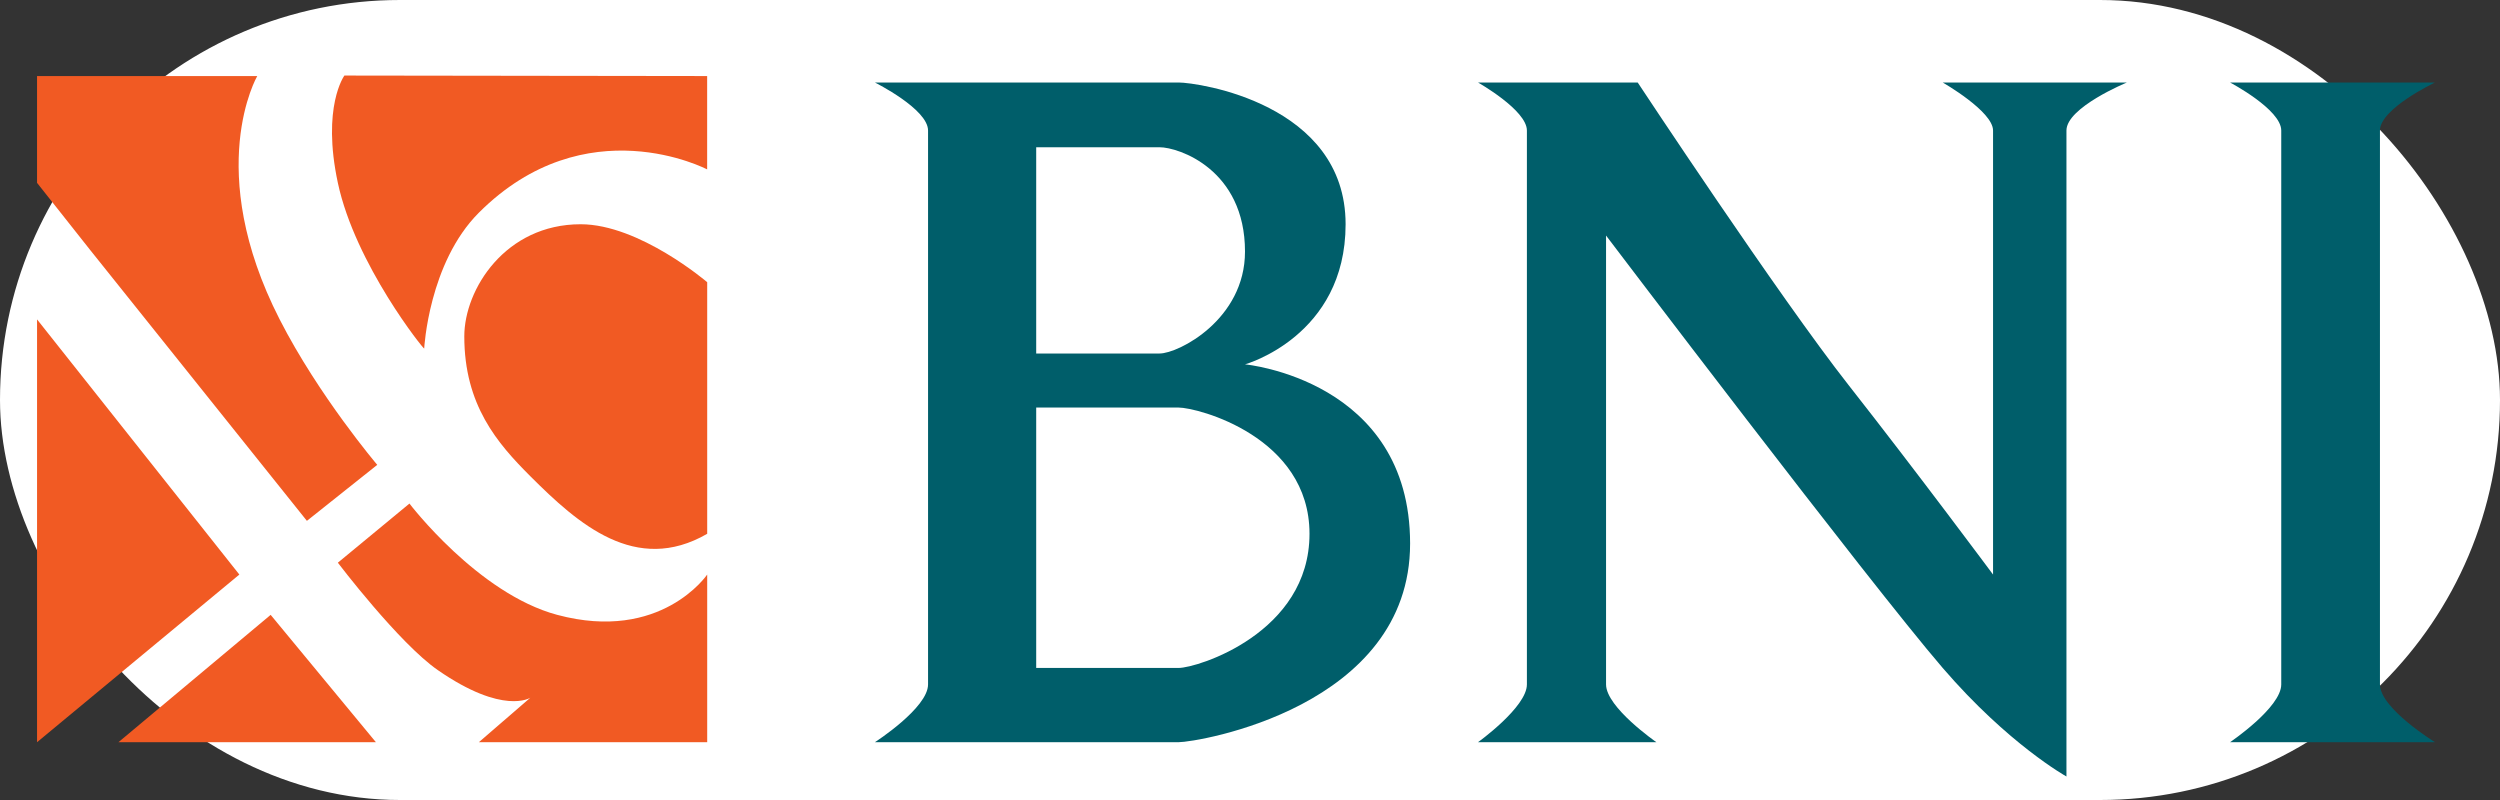 <svg width="50" height="16" viewBox="0 0 50 16" fill="none" xmlns="http://www.w3.org/2000/svg">
<rect x="0" y="0" width="50" height="16" fill="#333333" stroke="none"/>
<rect width="50" height="16" rx="8" fill="white"/>
<path fill-rule="evenodd" clip-rule="evenodd" d="M0.741 6.388L4.787 11.491L0.741 14.844V6.388Z" fill="#F15A23"/>
<path fill-rule="evenodd" clip-rule="evenodd" d="M2.369 14.844L5.413 12.297L7.518 14.844H2.369Z" fill="#F15A23"/>
<path fill-rule="evenodd" clip-rule="evenodd" d="M0.741 3.657L1.797 4.992L6.138 10.417L7.545 9.297C7.545 9.297 6.377 7.922 5.593 6.388C4.06 3.388 5.145 1.521 5.145 1.521H0.741V3.657Z" fill="#F15A23"/>
<path fill-rule="evenodd" clip-rule="evenodd" d="M6.757 11.254L8.189 10.071C8.189 10.071 9.558 11.872 11.144 12.297C13.223 12.854 14.144 11.491 14.144 11.491V14.844H9.577L10.607 13.954C10.607 13.954 10.07 14.312 8.756 13.402C7.98 12.864 6.757 11.254 6.757 11.254Z" fill="#F15A23"/>
<path fill-rule="evenodd" clip-rule="evenodd" d="M6.888 1.511C6.888 1.511 6.431 2.133 6.757 3.657C7.104 5.285 8.487 7.008 8.484 6.97C8.484 6.97 8.573 5.258 9.577 4.254C11.717 2.114 14.143 3.388 14.143 3.388V1.521L6.888 1.511Z" fill="#F15A23"/>
<path fill-rule="evenodd" clip-rule="evenodd" d="M14.144 5.644C14.144 5.644 12.79 4.485 11.613 4.485C10.108 4.485 9.286 5.785 9.286 6.727C9.286 8.101 9.945 8.864 10.607 9.525C11.558 10.476 12.714 11.501 14.144 10.676C14.144 9.114 14.144 5.644 14.144 5.644Z" fill="#F15A23"/>
<path fill-rule="evenodd" clip-rule="evenodd" d="M29.56 1.65H32.754C32.754 1.65 35.583 5.935 36.974 7.705C38.364 9.475 39.861 11.491 39.861 11.491C39.861 11.491 39.861 5.644 39.861 2.61C39.861 2.226 38.854 1.65 38.854 1.65H42.538C42.538 1.65 41.329 2.147 41.329 2.61C41.329 6.388 41.329 15.53 41.329 15.53C41.329 15.53 40.169 14.887 38.854 13.359C37.377 11.642 32.121 4.711 32.121 4.711C32.121 4.711 32.121 11.254 32.121 13.689C32.121 14.148 33.128 14.844 33.128 14.844H29.56C29.56 14.844 30.538 14.143 30.538 13.689C30.538 10.417 30.538 5.644 30.538 2.61C30.538 2.202 29.56 1.65 29.56 1.65Z" fill="#005E6A"/>
<path fill-rule="evenodd" clip-rule="evenodd" d="M44.601 1.65H48.7C48.7 1.65 47.599 2.172 47.599 2.61C47.599 5.644 47.599 10.676 47.599 13.689C47.599 14.167 48.7 14.844 48.7 14.844H44.601C44.601 14.844 45.625 14.152 45.625 13.689C45.625 10.071 45.625 5.644 45.625 2.61C45.625 2.189 44.601 1.65 44.601 1.65Z" fill="#005E6A"/>
<path fill-rule="evenodd" clip-rule="evenodd" d="M17.498 1.65C17.498 1.65 18.561 2.18 18.561 2.61C18.561 5.644 18.561 10.071 18.561 13.689C18.561 14.16 17.498 14.844 17.498 14.844C17.498 14.844 22.808 14.844 23.571 14.844C23.951 14.844 28.202 14.149 28.202 10.871C28.202 7.594 24.9 7.287 24.9 7.287C24.9 7.287 26.912 6.727 26.912 4.485C26.912 2.068 23.951 1.65 23.571 1.65C22.782 1.65 17.498 1.65 17.498 1.65ZM20.724 7.07V2.945C20.724 2.945 22.485 2.945 23.192 2.945C23.571 2.945 24.9 3.388 24.9 5.032C24.9 6.388 23.571 7.07 23.192 7.07C22.331 7.07 20.724 7.07 20.724 7.07ZM20.724 8.151C20.724 8.151 23.192 8.151 23.571 8.151C23.951 8.151 26.19 8.733 26.19 10.676C26.19 12.657 23.951 13.359 23.571 13.359C23.192 13.359 20.724 13.359 20.724 13.359V8.151Z" fill="#005E6A"/>
</svg>
